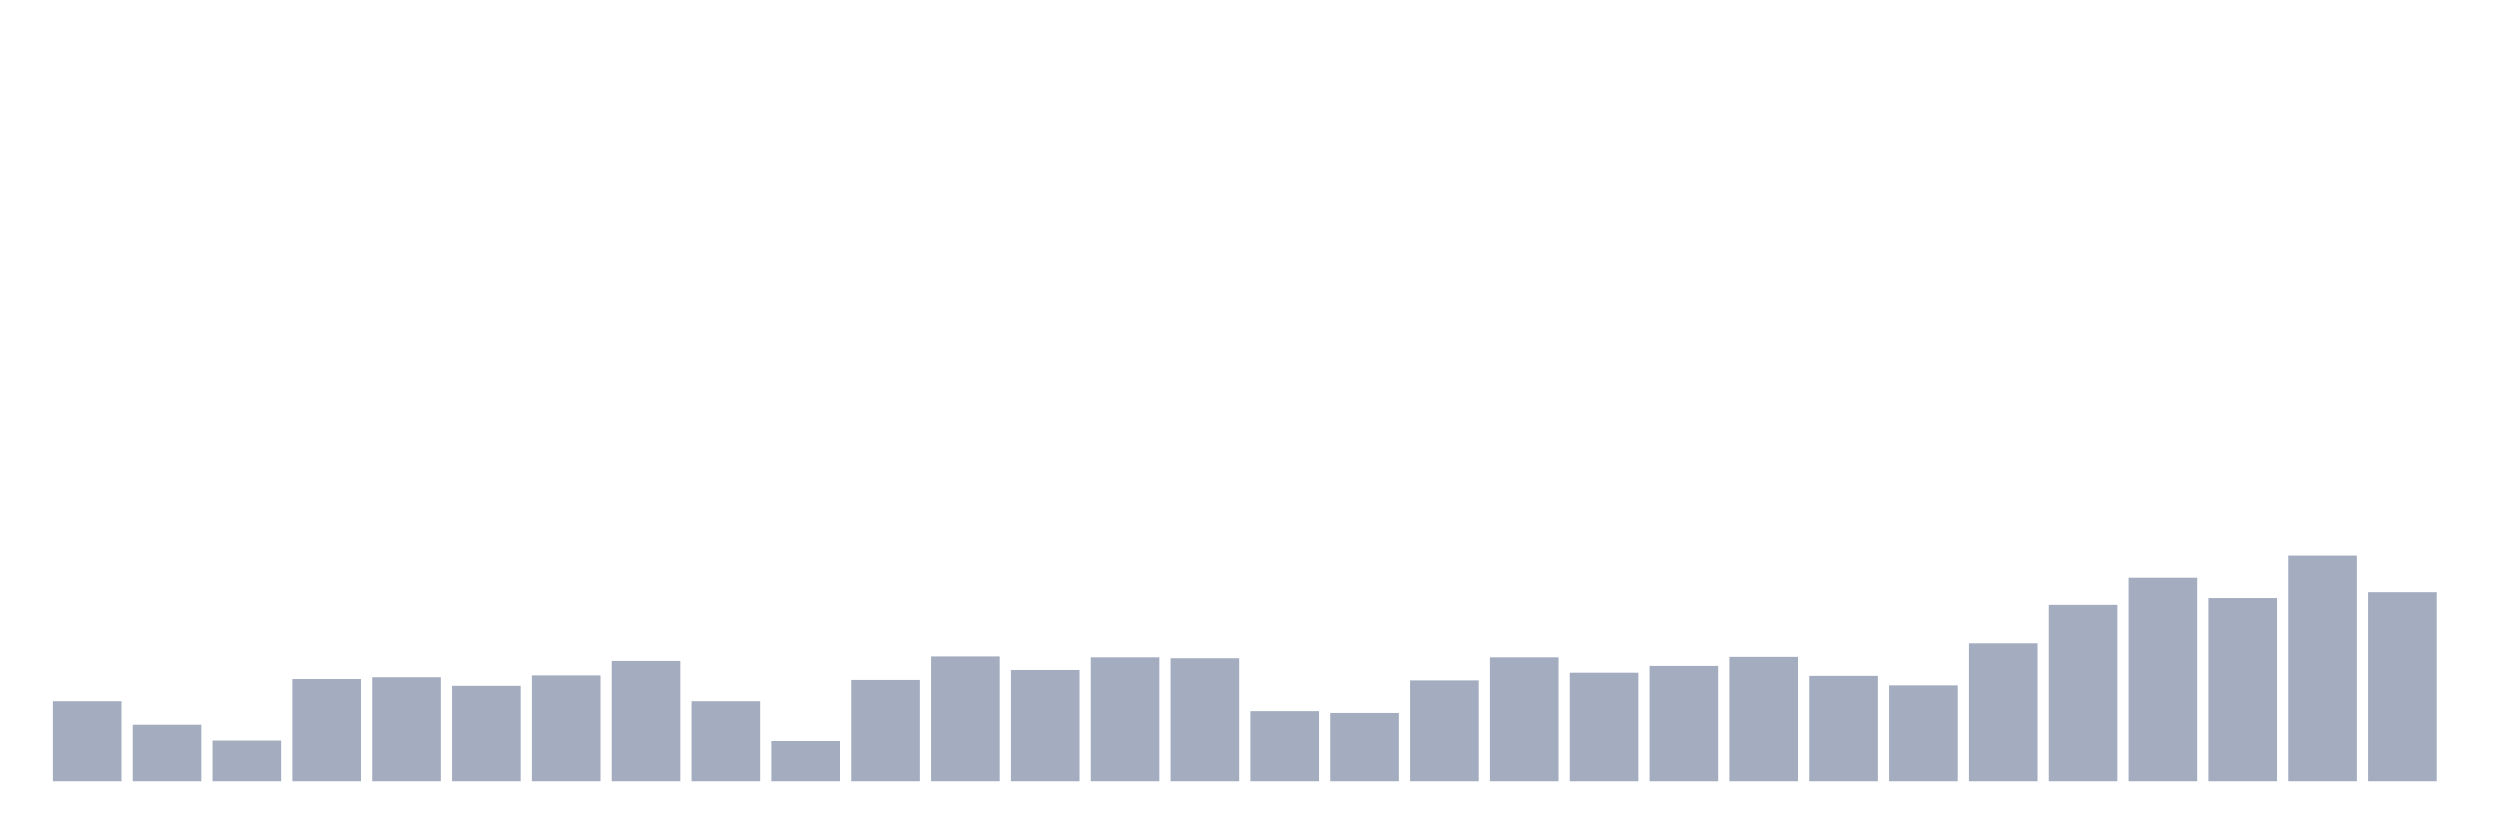 <svg xmlns="http://www.w3.org/2000/svg" viewBox="0 0 480 160"><g transform="translate(10,10)"><rect class="bar" x="0.153" width="13.175" y="124.628" height="15.372" fill="rgb(164,173,192)"></rect><rect class="bar" x="15.482" width="13.175" y="129.144" height="10.856" fill="rgb(164,173,192)"></rect><rect class="bar" x="30.81" width="13.175" y="132.184" height="7.816" fill="rgb(164,173,192)"></rect><rect class="bar" x="46.138" width="13.175" y="120.372" height="19.628" fill="rgb(164,173,192)"></rect><rect class="bar" x="61.466" width="13.175" y="120.025" height="19.975" fill="rgb(164,173,192)"></rect><rect class="bar" x="76.794" width="13.175" y="121.675" height="18.325" fill="rgb(164,173,192)"></rect><rect class="bar" x="92.123" width="13.175" y="119.677" height="20.323" fill="rgb(164,173,192)"></rect><rect class="bar" x="107.451" width="13.175" y="116.898" height="23.102" fill="rgb(164,173,192)"></rect><rect class="bar" x="122.779" width="13.175" y="124.628" height="15.372" fill="rgb(164,173,192)"></rect><rect class="bar" x="138.107" width="13.175" y="132.27" height="7.73" fill="rgb(164,173,192)"></rect><rect class="bar" x="153.436" width="13.175" y="120.546" height="19.454" fill="rgb(164,173,192)"></rect><rect class="bar" x="168.764" width="13.175" y="116.03" height="23.97" fill="rgb(164,173,192)"></rect><rect class="bar" x="184.092" width="13.175" y="118.635" height="21.365" fill="rgb(164,173,192)"></rect><rect class="bar" x="199.42" width="13.175" y="116.203" height="23.797" fill="rgb(164,173,192)"></rect><rect class="bar" x="214.748" width="13.175" y="116.377" height="23.623" fill="rgb(164,173,192)"></rect><rect class="bar" x="230.077" width="13.175" y="126.538" height="13.462" fill="rgb(164,173,192)"></rect><rect class="bar" x="245.405" width="13.175" y="126.886" height="13.114" fill="rgb(164,173,192)"></rect><rect class="bar" x="260.733" width="13.175" y="120.633" height="19.367" fill="rgb(164,173,192)"></rect><rect class="bar" x="276.061" width="13.175" y="116.203" height="23.797" fill="rgb(164,173,192)"></rect><rect class="bar" x="291.39" width="13.175" y="119.156" height="20.844" fill="rgb(164,173,192)"></rect><rect class="bar" x="306.718" width="13.175" y="117.854" height="22.146" fill="rgb(164,173,192)"></rect><rect class="bar" x="322.046" width="13.175" y="116.117" height="23.883" fill="rgb(164,173,192)"></rect><rect class="bar" x="337.374" width="13.175" y="119.764" height="20.236" fill="rgb(164,173,192)"></rect><rect class="bar" x="352.702" width="13.175" y="121.588" height="18.412" fill="rgb(164,173,192)"></rect><rect class="bar" x="368.031" width="13.175" y="113.511" height="26.489" fill="rgb(164,173,192)"></rect><rect class="bar" x="383.359" width="13.175" y="106.129" height="33.871" fill="rgb(164,173,192)"></rect><rect class="bar" x="398.687" width="13.175" y="100.918" height="39.082" fill="rgb(164,173,192)"></rect><rect class="bar" x="414.015" width="13.175" y="104.826" height="35.174" fill="rgb(164,173,192)"></rect><rect class="bar" x="429.344" width="13.175" y="96.663" height="43.337" fill="rgb(164,173,192)"></rect><rect class="bar" x="444.672" width="13.175" y="103.697" height="36.303" fill="rgb(164,173,192)"></rect></g></svg>